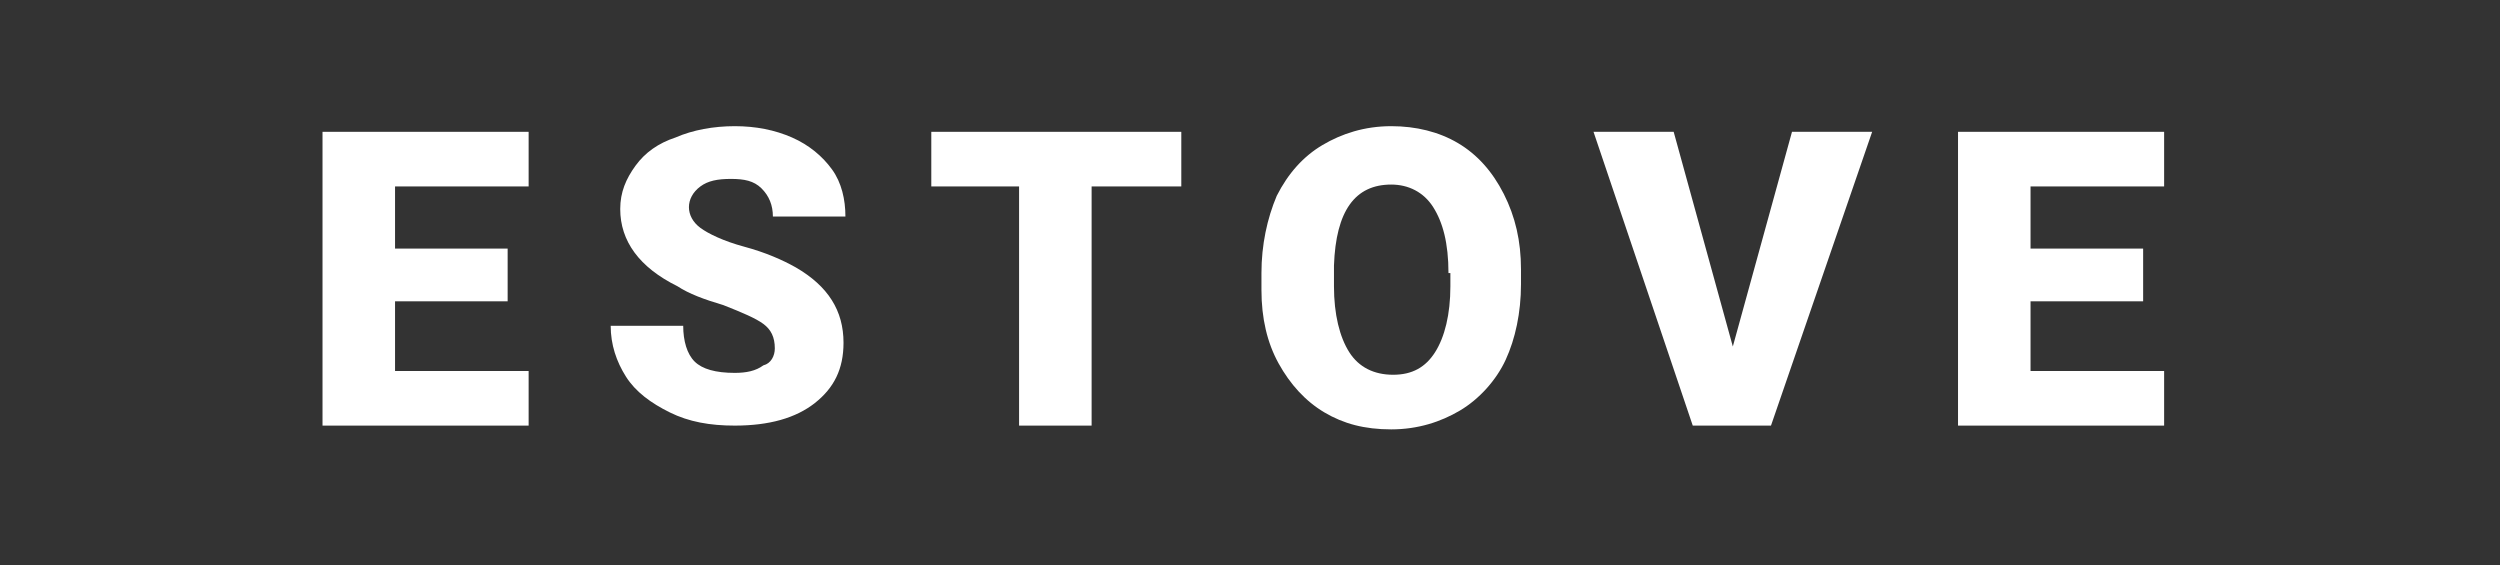 <svg width="177" height="40" viewBox="0 0 177 40" fill="none" xmlns="http://www.w3.org/2000/svg">
<rect x="0" y="0" width="177" height="40" fill="#333333" stroke="none"/>
<path d="M35.941 21.333H27.969V26.267H37.427V30.133H22.834V9.333H37.427V13.2H27.969V17.6H35.941V21.333Z" fill="white"/>
<path d="M54.857 24.667C54.857 23.867 54.586 23.333 54.046 22.933C53.505 22.533 52.56 22.133 51.209 21.6C49.857 21.2 48.776 20.8 47.966 20.267C45.264 18.933 43.912 17.067 43.912 14.8C43.912 13.6 44.318 12.667 44.993 11.733C45.669 10.8 46.615 10.133 47.831 9.733C49.047 9.2 50.533 8.933 52.019 8.933C53.505 8.933 54.857 9.2 56.073 9.733C57.289 10.267 58.234 11.067 58.91 12C59.586 12.933 59.856 14.133 59.856 15.333H54.721C54.721 14.533 54.451 13.867 53.911 13.333C53.37 12.8 52.695 12.667 51.749 12.667C50.803 12.667 50.128 12.8 49.587 13.2C49.047 13.6 48.776 14.133 48.776 14.667C48.776 15.2 49.047 15.733 49.587 16.133C50.128 16.533 51.209 17.067 52.695 17.467C54.181 17.867 55.397 18.4 56.343 18.933C58.64 20.267 59.721 22 59.721 24.267C59.721 26.133 59.045 27.467 57.694 28.533C56.343 29.6 54.451 30.133 52.019 30.133C50.263 30.133 48.776 29.867 47.425 29.2C46.074 28.533 44.993 27.733 44.318 26.667C43.642 25.6 43.237 24.4 43.237 23.067H48.371C48.371 24.133 48.641 25.067 49.182 25.6C49.722 26.133 50.668 26.4 52.019 26.4C52.83 26.4 53.505 26.267 54.046 25.867C54.586 25.733 54.857 25.2 54.857 24.667Z" fill="white"/>
<path d="M83.636 13.2H77.286V30.133H72.151V13.2H65.936V9.333H83.636V13.2Z" fill="white"/>
<path d="M107.686 20.133C107.686 22.133 107.281 24 106.605 25.467C105.93 26.933 104.714 28.267 103.363 29.067C102.012 29.867 100.39 30.4 98.499 30.4C96.607 30.4 95.121 30 93.77 29.2C92.418 28.4 91.338 27.2 90.527 25.733C89.716 24.267 89.311 22.533 89.311 20.533V19.333C89.311 17.333 89.716 15.467 90.392 13.867C91.202 12.267 92.283 11.067 93.635 10.267C94.986 9.467 96.607 8.933 98.499 8.933C100.255 8.933 101.876 9.333 103.228 10.133C104.579 10.933 105.66 12.133 106.47 13.733C107.281 15.333 107.686 17.067 107.686 19.067V20.133ZM102.552 19.333C102.552 17.2 102.147 15.733 101.471 14.667C100.796 13.6 99.715 13.067 98.499 13.067C95.931 13.067 94.58 14.933 94.445 18.8V20.267C94.445 22.267 94.85 23.867 95.526 24.933C96.202 26 97.282 26.533 98.634 26.533C99.985 26.533 100.931 26 101.606 24.933C102.282 23.867 102.687 22.267 102.687 20.267V19.333H102.552Z" fill="white"/>
<path d="M122.684 24.533L126.873 9.333H132.548L125.386 30.133H119.847L112.821 9.333H118.496L122.684 24.533Z" fill="white"/>
<path d="M151.734 21.333H143.762V26.267H153.22V30.133H138.628V9.333H153.22V13.2H143.762V17.6H151.734V21.333Z" fill="white"/>
</svg>
